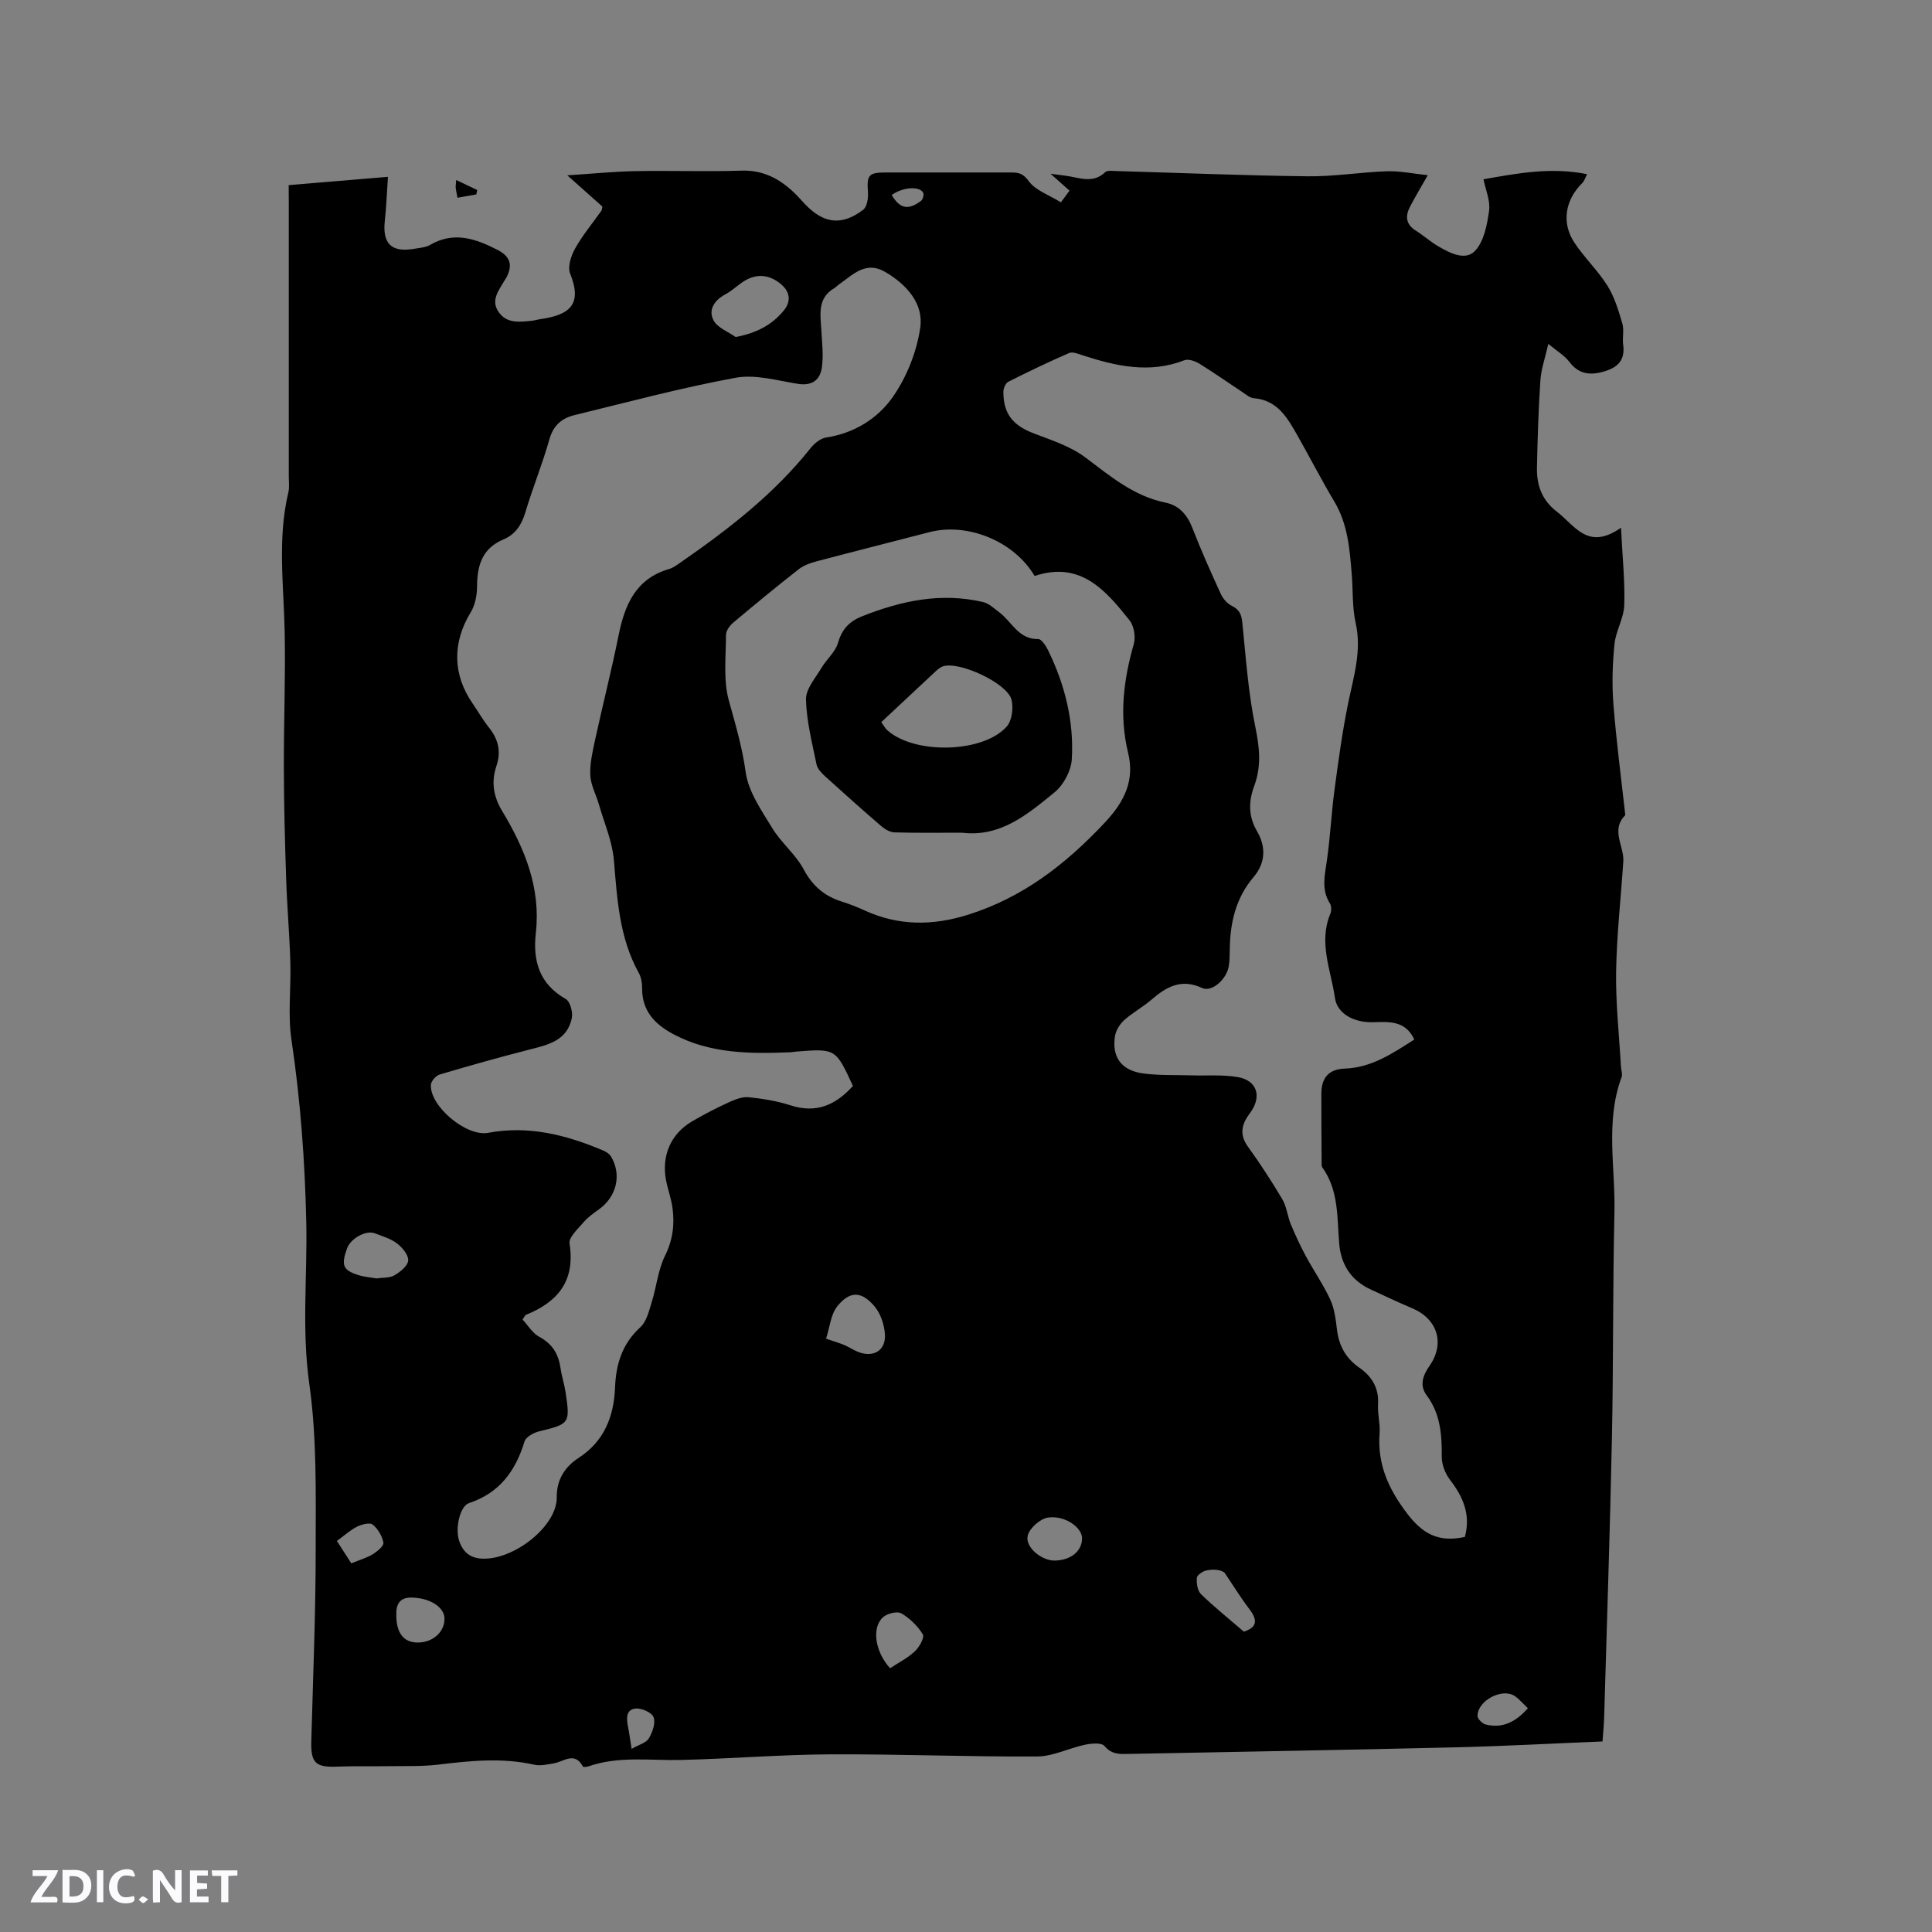 <svg enable-background="new 0 0 400 400" viewBox="0 0 400 400" xmlns="http://www.w3.org/2000/svg"><rect x="0" y="0" width="400" height="400" fill="#808080" stroke="none"/><g fill="#fbfafc"><path d="m37.59 393.81c-.92.31-1.52.05-2-.78-.7-1.2-1.52-2.34-2.47-3.78v4.59c-.55.03-.95.05-1.41.07-.03-.37-.06-.64-.06-.91 0-1.91 0-3.81 0-5.7 1.13-.41 1.77-.03 2.29.91.62 1.11 1.38 2.14 2.31 3.19v-4.2h1.35v6.61z"/><path d="m12.94 393.88v-6.75c1.9.19 3.93-.54 5.37 1.29.8 1.01.78 2.88.03 3.97-1.37 1.97-3.4 1.51-5.4 1.49m1.45-1.22c2.04.12 2.92-.58 2.89-2.21-.03-1.51-.98-2.19-2.89-2z"/><path d="m11.81 393.87h-5.49c.68-2.18 2.47-3.48 3.51-5.45h-3.08v-1.21h5.29c-.71 2.13-2.44 3.48-3.47 5.51.86 0 1.63.04 2.39-.01.79-.05 1.14.21.85 1.16"/><path d="m39.33 393.86v-6.61h3.7v1.07h-2.22v1.52c.68.04 1.34.09 2.07.13v1.07c-.72.05-1.38.09-2.1.14v1.48h2.4v1.19h-3.85z"/><path d="m27.71 388.56c-1.15-.3-2.46-.61-3.1.64-.37.73-.41 1.93-.06 2.67.63 1.35 1.99.93 3.17.68.35.94-.01 1.32-.93 1.46-1.62.25-3.05-.27-3.76-1.48-.73-1.24-.6-3.03.31-4.17.88-1.11 2.71-1.7 4-1.16.32.13.44.74.65 1.12-.1.08-.19.16-.28.24"/><path d="m49.15 387.24v1.07c-.59.02-1.17.05-1.87.08v5.44h-1.48v-5.44h-1.85c-.05-.4-.08-.73-.13-1.15z"/><path d="m20.06 387.21h1.33v6.62h-1.33z"/><path d="m30.68 393.25c-.49.38-.8.79-1.05.76-.32-.05-.6-.45-.9-.7.26-.24.51-.64.8-.67.29-.04.62.3 1.15.61"/></g><path d="m59.77 38.33c6.79-.57 13.39-1.12 20.55-1.72-.23 3.3-.33 6.22-.65 9.13-.51 4.7 1.37 6.57 6.03 5.78 1.15-.2 2.41-.27 3.38-.83 4.89-2.84 9.36-1.28 13.84 1 2.64 1.34 3.28 3.04 2.01 5.62-.14.28-.34.54-.5.81-1.16 2-2.85 4.01-1.24 6.41 1.69 2.52 4.39 2.14 6.94 1.88.52-.05 1.04-.23 1.56-.31 6.24-.85 8.95-3.02 6.35-9.46-.56-1.39.2-3.7 1.03-5.19 1.55-2.76 3.61-5.23 5.44-7.82.11-.16.1-.4.21-.86-2.14-1.91-4.38-3.9-7.27-6.47 5.29-.34 9.67-.79 14.07-.87 7.31-.14 14.64.14 21.95-.1 4.53-.15 7.96 1.68 11.04 4.65.76.74 1.45 1.55 2.18 2.31 3.86 4.04 7.6 4.5 12.02 1.14.81-.62 1.08-2.42.99-3.63-.25-3.54.1-4.08 3.69-4.09 8.59-.01 17.18-.01 25.77 0 1.5 0 2.57.04 3.79 1.74 1.41 1.98 4.28 2.93 6.7 4.44.62-.84 1.15-1.57 1.78-2.42-1.17-1.04-2.25-2-3.93-3.5 1.55.2 2.4.31 3.24.43 2.75.37 5.55 1.69 8.09-.76.41-.4 1.43-.25 2.16-.23 13.23.38 26.46.93 39.7 1.09 5.48.07 10.96-.85 16.45-1.04 2.68-.09 5.38.49 8.47.81-1.47 2.58-2.66 4.54-3.7 6.56-.99 1.91-.85 3.61 1.19 4.9 1.61 1.01 3.05 2.31 4.68 3.27 2.42 1.41 5.63 3.06 7.63.92 1.85-1.98 2.49-5.41 2.89-8.3.28-2.08-.72-4.33-1.16-6.5 7.11-1.27 14.04-2.55 21.45-1.06-.42.81-.58 1.42-.96 1.8-3.56 3.48-4.4 8.22-1.7 12.33 2.07 3.14 4.89 5.8 6.88 8.98 1.46 2.33 2.28 5.11 3.07 7.78.41 1.37-.02 2.97.18 4.43.43 3.1-1.04 4.66-3.86 5.5-2.91.87-5.3.67-7.3-1.98-.98-1.3-2.51-2.18-4.34-3.7-.65 2.9-1.48 5.2-1.64 7.55-.4 6.02-.59 12.06-.71 18.09-.07 3.63 1.03 6.74 4.15 9.12 3.72 2.84 6.36 8.13 13.25 3.3.31 6.25.84 11.17.67 16.06-.09 2.7-1.75 5.32-2.02 8.04-.41 4.11-.55 8.31-.22 12.42.6 7.68 1.61 15.33 2.46 22.99-3.1 3.08-.2 6.41-.41 9.6-.51 7.61-1.37 15.21-1.49 22.83-.1 6.54.63 13.09 1 19.63.04.74.36 1.57.13 2.19-3.41 9.2-1.26 18.7-1.48 28.05-.36 15.56-.2 31.14-.52 46.7-.4 19.28-1.05 38.56-1.61 57.83-.05 1.57-.21 3.14-.34 4.95-10.35.42-20.49.98-30.63 1.22-22.46.54-44.92.92-67.38 1.36-1.86.04-3.6.16-5.1-1.64-.6-.72-2.69-.55-4-.27-3.35.7-6.63 2.42-9.94 2.44-14.28.08-28.56-.51-42.83-.44-10.27.05-20.53.9-30.8 1.16-6.43.16-12.92-.87-19.22 1.31-.37.13-1.1.21-1.19.06-1.72-3.19-3.95-1.02-6.03-.67-1.34.23-2.8.57-4.07.28-6.66-1.5-13.26-.81-19.91-.01-3.45.41-6.98.26-10.47.32-3.48.05-6.96-.05-10.43.09-4.44.19-5.45-.8-5.33-5.23.36-13.35.92-26.7.91-40.05 0-11.32.26-22.78-1.32-33.93-1.6-11.28-.39-22.39-.63-33.57-.28-12.61-1.2-25.15-3.06-37.66-.79-5.28-.07-10.77-.24-16.17-.17-5.69-.67-11.37-.86-17.07-.26-7.7-.46-15.41-.48-23.11-.03-9.41.36-18.83.17-28.23-.2-9.62-1.52-19.24.76-28.8.24-1.01.09-2.11.09-3.17 0-18.87 0-37.75 0-56.62-.02-1.21-.02-2.36-.02-3.82zm116.82 186.51c-3.57-7.75-3.57-7.75-11.68-7.13-.42.03-.84.13-1.26.15-8.3.33-16.53.33-24.17-3.71-3.95-2.09-6.59-4.88-6.54-9.65.01-1.03-.2-2.19-.69-3.07-4.04-7.29-4.47-15.29-5.15-23.34-.33-3.89-1.99-7.68-3.09-11.5-.59-2.06-1.72-4.08-1.8-6.15-.1-2.48.52-5.03 1.05-7.5 1.55-7.12 3.36-14.19 4.8-21.34 1.28-6.36 3.54-11.77 10.46-13.79.89-.26 1.69-.88 2.47-1.42 9.86-6.83 19.3-14.13 26.84-23.62.78-.98 2.05-2.01 3.22-2.19 5.81-.88 10.67-3.93 13.78-8.37 2.9-4.14 4.98-9.39 5.7-14.4.71-4.95-2.79-8.86-7.19-11.47-4.07-2.42-6.71.5-9.59 2.51-.35.24-.63.58-.99.79-3.58 2.09-2.9 5.46-2.71 8.73.15 2.55.45 5.14.12 7.64-.35 2.61-1.98 3.94-4.99 3.46-4.27-.68-8.79-2.01-12.88-1.26-11.22 2.07-22.28 5.03-33.38 7.74-2.57.63-4.35 2.09-5.16 4.96-1.43 5.09-3.45 10.01-4.96 15.07-.78 2.61-2.03 4.64-4.54 5.69-4.39 1.83-5.47 5.35-5.49 9.7-.01 1.82-.38 3.88-1.31 5.4-3.8 6.22-3.79 12.85.39 18.88 1.14 1.66 2.14 3.42 3.39 4.99 1.93 2.42 2.55 4.96 1.54 7.95-1.1 3.27-.65 6.28 1.19 9.33 4.66 7.73 8.02 15.89 6.97 25.23-.65 5.77.7 10.56 6.19 13.68.91.52 1.51 2.74 1.26 3.96-1 4.8-5.14 5.58-9.11 6.6-6.12 1.57-12.2 3.28-18.25 5.08-.78.23-1.78 1.37-1.82 2.13-.24 4.43 7.35 10.78 11.84 9.94 8.36-1.56 16.15.41 23.76 3.63.64.27 1.36.71 1.7 1.28 2.23 3.75 1.17 8.25-2.43 10.88-1.11.81-2.29 1.6-3.17 2.63-1.19 1.4-3.2 3.19-2.99 4.52 1.2 7.68-2.38 12.06-9.03 14.74-.16.07-.25.32-.71.97 1.1 1.17 2.06 2.83 3.5 3.6 2.73 1.47 3.96 3.6 4.38 6.51.24 1.67.79 3.3 1.04 4.97.97 6.44.82 6.55-5.43 8.06-1.16.28-2.78 1.16-3.07 2.11-1.87 6.1-5.15 10.66-11.5 12.76-1.89.63-2.88 5.23-2.06 7.74.81 2.45 2.35 3.76 5.15 3.77 6.57.02 15.15-6.86 15.08-12.7-.04-3.5 1.53-6.22 4.53-8.17 5.26-3.41 7.3-8.52 7.54-14.59.18-4.78 1.47-9.04 5.24-12.47 1.3-1.18 1.79-3.39 2.36-5.21.99-3.18 1.3-6.66 2.75-9.59 1.61-3.25 2-6.44 1.55-9.84-.26-1.98-.99-3.9-1.36-5.87-.93-5.04 1.03-9.53 5.37-12.08 2.46-1.45 5.01-2.76 7.6-3.95 1.29-.59 2.81-1.21 4.15-1.07 2.94.29 5.91.79 8.71 1.69 5.26 1.69 9.27-.03 12.88-4.02zm126.7 93.36c1.24-4.63-.37-8.29-3.09-11.83-.99-1.29-1.71-3.17-1.7-4.78.03-4.54-.26-8.85-3.11-12.68-1.54-2.07-.83-4.11.58-6.13 3.24-4.64 1.65-9.69-3.54-11.9-2.92-1.24-5.79-2.59-8.66-3.92-4.02-1.86-6.13-5.12-6.5-9.45-.46-5.45-.07-11.06-3.52-15.84-.16-.22-.11-.62-.12-.94-.03-4.76-.07-9.52-.06-14.28.01-3.22 1.43-5.09 4.89-5.21 5.53-.2 9.9-3.18 14.36-6.02-1.86-3.98-5.24-3.67-8.55-3.58-3.86.1-7.4-1.69-7.88-5.01-.82-5.75-3.45-11.47-.96-17.44.25-.61.26-1.6-.08-2.13-1.83-2.9-1.07-5.85-.63-8.91.69-4.82.92-9.7 1.56-14.52.81-6.06 1.63-12.14 2.86-18.13 1.13-5.49 2.83-10.78 1.53-16.55-.73-3.27-.53-6.74-.81-10.11-.42-5.18-.82-10.33-3.59-14.98-2.65-4.44-5.02-9.06-7.57-13.56-2.1-3.69-4.14-7.47-9.15-7.86-.76-.06-1.51-.71-2.21-1.18-3.01-1.99-5.95-4.07-9.01-5.96-.88-.54-2.29-1.04-3.13-.71-7.23 2.81-14.17 1.21-21.12-1.05-.88-.29-2.02-.76-2.73-.45-4.26 1.85-8.45 3.86-12.59 5.95-.56.28-1.01 1.34-1.02 2.03-.02 4.63 1.97 7.02 6.39 8.7 3.63 1.38 7.5 2.63 10.54 4.91 5.19 3.89 10.05 8.04 16.66 9.39 2.74.56 4.46 2.47 5.52 5.19 1.79 4.63 3.83 9.18 5.9 13.7.45.98 1.32 2 2.26 2.46 1.55.76 2.02 1.73 2.19 3.41.74 7.26 1.23 14.59 2.71 21.71.87 4.22 1.27 8.08-.21 12.1-1.2 3.23-1.29 6.31.55 9.45 1.89 3.21 1.77 6.58-.7 9.48-3.71 4.36-4.87 9.48-4.94 15-.02 1.17-.02 2.35-.21 3.49-.44 2.68-3.5 5.43-5.52 4.49-4.35-2.02-7.42-.22-10.54 2.47-1.76 1.52-3.87 2.64-5.59 4.19-.92.83-1.73 2.14-1.91 3.34-.67 4.38 1.38 7.12 5.94 7.71 3.24.42 6.55.28 9.82.38 3.23.1 6.52-.18 9.67.36 4.08.7 5.04 4.13 2.49 7.5-1.65 2.18-2.24 4.34-.4 6.89 2.54 3.52 4.92 7.17 7.13 10.9.91 1.55 1.07 3.52 1.77 5.21.93 2.25 1.97 4.47 3.13 6.62 1.63 3.03 3.62 5.88 5.05 9 .86 1.88 1.11 4.09 1.37 6.18.41 3.35 1.82 5.92 4.65 7.88 2.54 1.76 4.06 4.19 3.85 7.55-.12 1.99.47 4.04.32 6.02-.48 6.37 1.79 11.44 5.65 16.54 3.26 4.3 6.56 6.11 12.01 4.91zm-89.08-198.95c-4.31-7.26-13.93-11.12-21.8-9.07-7.78 2.03-15.58 3.98-23.35 6.04-1.29.34-2.67.83-3.7 1.64-4.59 3.59-9.09 7.3-13.55 11.05-.72.61-1.5 1.67-1.5 2.53-.01 4.55-.59 9.33.59 13.6 1.36 4.92 2.78 9.67 3.48 14.8.55 4.05 3.27 7.93 5.5 11.6 1.85 3.05 4.85 5.43 6.51 8.55 1.84 3.45 4.32 5.55 7.91 6.68 1.61.5 3.2 1.13 4.74 1.84 7 3.2 14.04 3.17 21.34.89 11.39-3.57 20.27-10.47 28.35-19.08 4.15-4.41 6.21-8.79 4.83-14.46-1.87-7.69-.95-15.07 1.18-22.52.42-1.46.05-3.74-.88-4.91-4.96-6.22-10.15-12.35-19.65-9.18zm-61.9-49.47c4.41-.84 7.6-2.57 10.02-5.56 1.45-1.79 1.26-3.76-.56-5.32-2.64-2.26-5.49-2.33-8.28-.32-1.11.8-2.15 1.74-3.35 2.38-2.25 1.22-3.56 3.2-2.4 5.38.82 1.53 3 2.32 4.57 3.44zm18.72 207.38c1.88.65 2.89.93 3.84 1.34.97.41 1.85 1.04 2.84 1.42 3.2 1.21 5.74-.34 5.5-3.74-.14-1.96-.89-4.21-2.13-5.69-2.68-3.2-5.13-3.27-7.73-.03-1.36 1.69-1.55 4.32-2.32 6.7zm-93.11-12.48c1.28-.19 2.71-.05 3.73-.63 1.21-.7 2.78-1.96 2.86-3.08.08-1.15-1.22-2.7-2.33-3.54-1.31-1-3.02-1.49-4.6-2.09-1.84-.69-5 1.08-5.73 3.13-1.25 3.49-.86 4.5 2.34 5.52 1.19.38 2.48.47 3.73.69zm106.36 80.71c1.7-1.13 3.62-2.09 5.12-3.49.93-.86 2.05-2.88 1.66-3.52-1.06-1.74-2.69-3.33-4.45-4.35-.86-.49-2.88.01-3.76.77-2.44 2.14-1.69 7.17 1.43 10.59zm34.05-22.29c3.35-.04 5.7-1.94 5.7-4.62 0-2.2-3.49-4.78-7.03-4.29-1.61.22-3.85 2.19-4.22 3.74-.59 2.42 2.9 5.2 5.55 5.17zm39.2 14.72c2.62-.87 2.99-2.24 1.13-4.69-1.84-2.41-3.43-5.02-5.14-7.54-.89-.65-2.37-.74-3.76-.44-.77.17-1.93.95-1.97 1.53-.09 1.12.13 2.66.86 3.37 2.75 2.67 5.76 5.08 8.88 7.77zm-175.48-3.38c.01 3.7 1.56 5.65 4.47 5.63 3.12-.02 5.52-2.18 5.51-4.93-.01-2.38-2.95-4.3-6.81-4.38-2.51-.06-3.26 1.46-3.17 3.68zm-12.3-15.4c1.11 1.73 2.05 3.19 2.98 4.63 1.72-.7 3.17-1.11 4.42-1.87.94-.57 2.35-1.73 2.23-2.4-.25-1.38-1.14-2.88-2.23-3.76-.6-.48-2.27-.03-3.23.44-1.39.7-2.58 1.8-4.17 2.96zm246.58 34.63c-1.01-.95-1.76-1.86-2.69-2.51-2.58-1.77-7.73.91-7.73 4.1 0 .61.99 1.61 1.69 1.78 3.43.85 6.19-.48 8.73-3.37zm-185.56 8.41c1.5-.86 3-1.23 3.56-2.16.76-1.26 1.44-3.2.98-4.4-.37-.98-2.54-1.93-3.78-1.78-2 .25-1.82 2.16-1.5 3.81.27 1.34.44 2.68.74 4.53zm53.85-321.7c1.69 2.85 3.42 3.19 6.07 1.21.38-.29.66-1.32.44-1.7-.78-1.41-4.31-1.14-6.51.49z" fill="#010000"/><path d="m94.72 40.94c-.19-1.03-.32-1.53-.37-2.04-.03-.4.04-.8.1-1.63 1.61.77 2.98 1.42 4.35 2.07-.06.3-.12.61-.18.91-1.23.22-2.46.44-3.9.69z" fill="#010000"/><path d="m199.16 172.4c-4.65 0-9.3.07-13.95-.06-.92-.03-1.98-.63-2.72-1.27-3.93-3.38-7.81-6.84-11.65-10.33-.75-.68-1.6-1.57-1.79-2.49-.91-4.45-2.07-8.94-2.18-13.44-.05-2.16 1.96-4.43 3.21-6.54 1.04-1.77 2.85-3.25 3.4-5.12.82-2.82 2.28-4.47 4.97-5.54 8.12-3.23 16.39-5 25.09-2.96 1.23.29 2.3 1.34 3.37 2.14 2.59 1.94 3.94 5.6 8.05 5.52.66-.01 1.56 1.36 2.01 2.27 3.5 7.15 5.42 14.75 4.93 22.68-.15 2.37-1.73 5.29-3.59 6.8-5.55 4.53-11.18 9.32-19.15 8.34zm-16.7-22.89c.51.7.8 1.28 1.25 1.68 5.6 5.04 19.85 4.76 24.74-.79 1.07-1.22 1.38-3.78.99-5.48-.79-3.45-10.93-8.14-14.27-6.94-.57.21-1.08.66-1.54 1.09-3.7 3.45-7.39 6.91-11.17 10.44z" fill="#010000"/></svg>